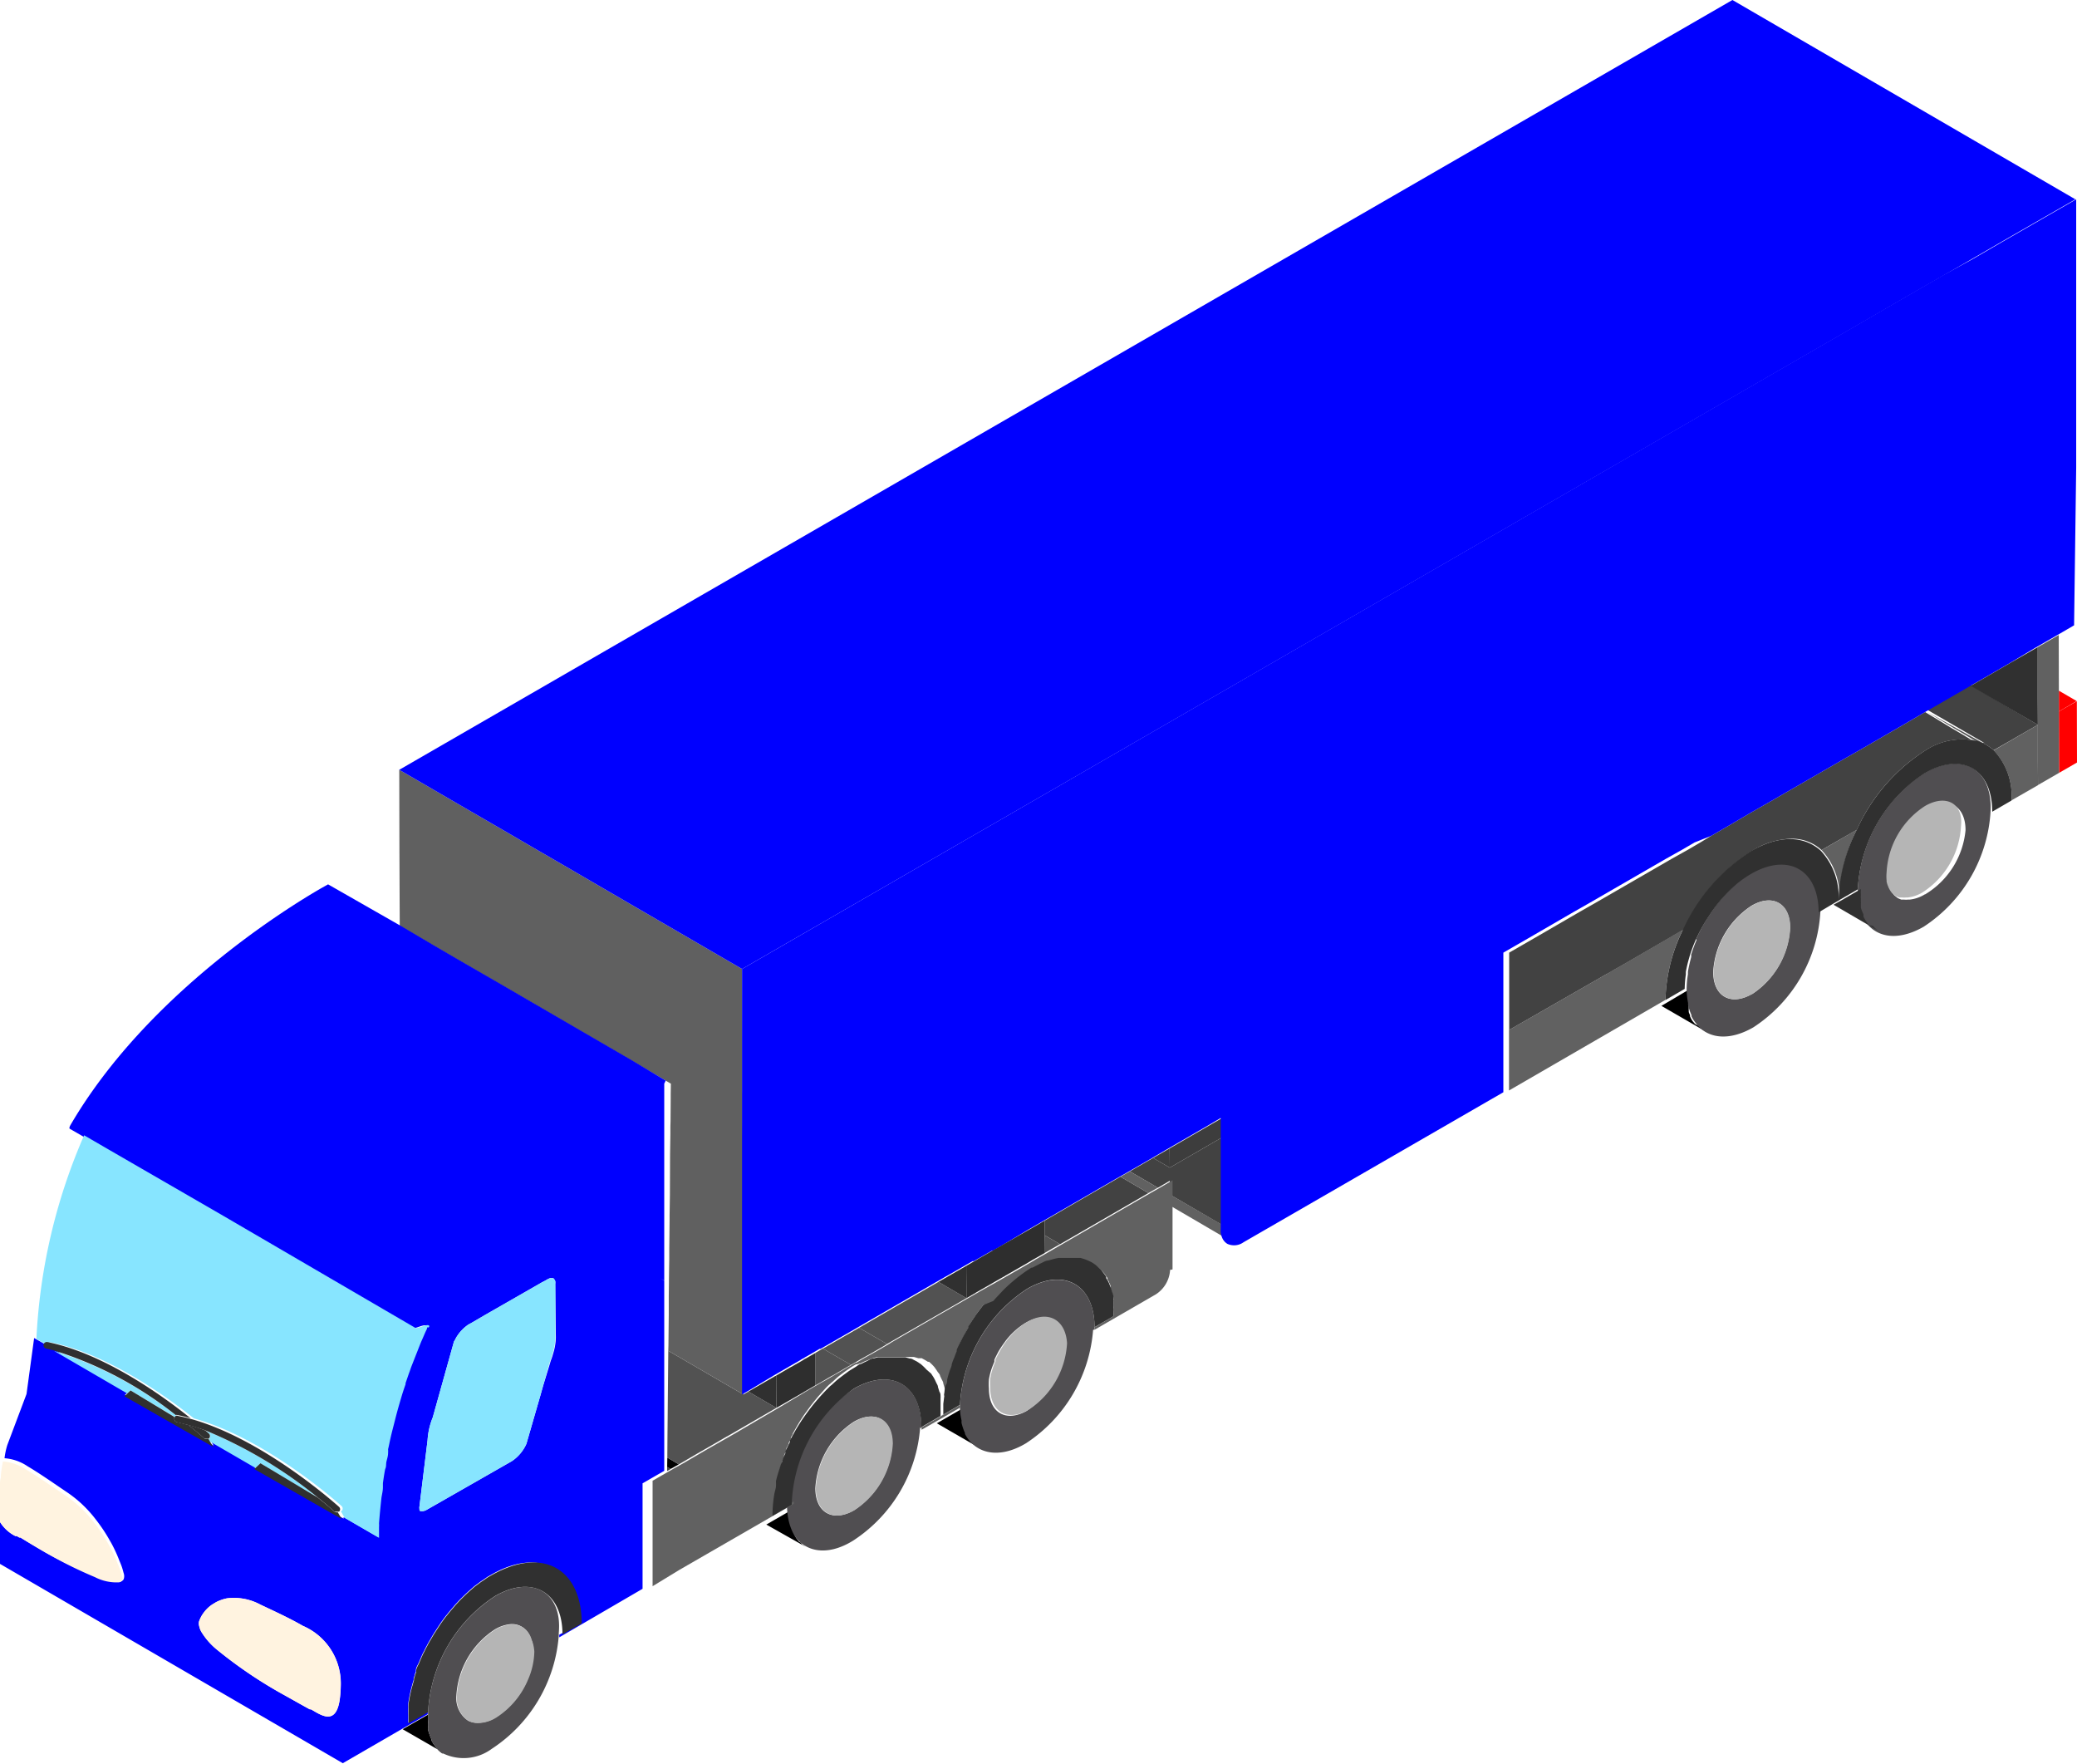 <svg id="Capa_1" data-name="Capa 1" data-type="trailer.svg" xmlns="http://www.w3.org/2000/svg" viewBox="0 0 128.39 109.01"><defs><style>.cls-1{fill:#424242;}.cls-2{fill:red;}.cls-3{fill:#3d3d3d;}.cls-4{fill:#525252;}.cls-5{fill:#504e51;}.cls-6{fill:#616161;}.cls-7{fill:#606060;}.body{fill:#0000FF;}.cls-10{fill:#87e5ff;}.cls-11{fill:#fff3e0;}.cls-12{fill:#303030;}.cls-13{fill:#2e2e2e;}.cls-14{fill:#b5b5b5;}</style></defs><polygon class="cls-1" points="70.99 73.74 65.53 76.9 65.52 76.9 64.58 76.35 64.58 75.44 69.26 72.73 70.99 73.74"/><polygon class="cls-1" points="41.46 90.79 41.42 90.82 41.24 90.92 41.24 90.67 41.46 90.79"/><polygon class="cls-2" points="127.33 43.94 128.37 43.33 127.27 42.69 127.27 43.98 127.33 43.94"/><polygon class="cls-2" points="127.27 43.98 127.28 47.77 127.28 47.77 127.28 47.77 128.39 47.13 128.38 43.34 127.33 43.94 127.27 43.98 127.27 43.98"/><path class="cls-1" d="M140.19,72.14l-2.54,1.46-.19.11a2.48,2.48,0,0,0-.74-.46.31.31,0,0,1,.12,0,.8.8,0,0,1,.16.08l-3.63-2.11.77-.44,1.9-1.1Z" transform="translate(-14.22 -27.34)"/><polygon class="cls-1" points="125.97 44.8 125.97 44.8 125.97 44.8 125.97 44.8"/><path d="M119,90.63c-.06-.07-.12-.13-.17-.2a1.71,1.71,0,0,1-.14-.27h0l0-.08a.08.08,0,0,1,0,0,1.08,1.08,0,0,1-.08-.19l0-.08a.75.75,0,0,1,0-.16.94.94,0,0,1,0-.16.52.52,0,0,1,0-.11.29.29,0,0,1,0-.09l0-.18,0-.26c0-.11,0-.22,0-.34h0l-1.69,1,2.87,1.66a2,2,0,0,1-.42-.34Z" transform="translate(-14.22 -27.34)"/><path class="cls-1" d="M136.47,73.15a4.15,4.15,0,0,0-3.27.6A11.27,11.27,0,0,0,129,78.63l-1.31.75-.87.5a2.66,2.66,0,0,0-1.87-.7,4.84,4.84,0,0,0-2.4.73,11.36,11.36,0,0,0-4.25,4.89l-3.09,1.79-.76.44-.43.24-.28.17-.23.12h0l-6,3.44V86.22l1.84-1.06.5-.29,1.19-.69.81-.47h0l1-.57,4.71-2.72h0l1-.56.77-.45,0,0h0L120,79l1-.58,1.48-.87h0l1-.57,4.71-2.72,1-.57.78-.45,0,0,1.14-.66,0,0,.5-.29,1.13-.66.48-.28h0l1.65,1,.75.44.16.1.12.07.16.09Z" transform="translate(-14.22 -27.34)"/><polygon class="cls-1" points="72.31 73.83 72.31 72.98 71.58 73.41 71.57 73.41 69.84 72.4 71.28 71.57 72.31 72.17 75.75 70.18 75.76 75.84 72.31 73.83"/><polygon class="cls-3" points="75.75 70.18 72.31 72.17 72.3 70.98 74.72 69.58 75.74 68.99 75.75 70.18"/><polygon class="cls-3" points="72.31 72.17 71.28 71.57 72.3 70.98 72.31 72.17"/><path d="M74.31,116.46l0,0a.4.4,0,0,1-.1-.12L74,116.1,74,116l0-.06s0,0,0,0a2.12,2.12,0,0,1-.14-.31l-.06-.26a.75.75,0,0,1,0-.16,4,4,0,0,1-.11-.8l-1.56.9,2.63,1.52,0,0a1.71,1.71,0,0,1-.2-.18A.46.46,0,0,0,74.31,116.46Z" transform="translate(-14.22 -27.34)"/><polygon points="58.15 87.52 58.15 87.52 58.15 87.52 58.15 87.52 58.15 87.52"/><path d="M63.62,122.64h0s0,0,0,0,0,0,0,0l-.16-.21a.7.7,0,0,1-.08-.14.31.31,0,0,1-.05-.1l0,0v0a1.26,1.26,0,0,1-.12-.29.85.85,0,0,1-.06-.17,1.17,1.17,0,0,1,0-.2v0s0-.08,0-.13a1.35,1.35,0,0,0,0-.18s0-.1,0-.15a1.11,1.11,0,0,1,0-.19,1.48,1.48,0,0,1,0-.21l-1.56.9L64,122.93l-.14-.1c-.05,0-.1-.1-.15-.15Z" transform="translate(-14.22 -27.34)"/><polygon points="41.96 90.51 41.46 90.79 41.24 90.67 41.25 90.09 41.96 90.51"/><path d="M41.68,135.7l-2.57-1.48,1.57-.9a2.6,2.6,0,0,0,0,.4s0,.06,0,.09a1.87,1.87,0,0,0,0,.25,1.16,1.16,0,0,0,0,.18,2,2,0,0,0,.11.35,1.86,1.86,0,0,0,.1.25l0,.07a2,2,0,0,1,.11.2l.09.12a1.66,1.66,0,0,0,.16.21,2.5,2.5,0,0,0,.24.22Z" transform="translate(-14.22 -27.34)"/><path class="cls-4" d="M137,73.38a.8.8,0,0,0-.16-.08.31.31,0,0,0-.12,0l-.18-.08h0l-.06,0-.3-.18-.16-.09-.12-.07-.16-.1-.75-.44-1.65-1,0,0Z" transform="translate(-14.22 -27.34)"/><path class="cls-5" d="M122.51,81.27a6.62,6.62,0,0,0-.84.58,8.87,8.87,0,0,0-1.75,2,9.44,9.44,0,0,0-.83,1.49,1.17,1.17,0,0,0,0,.11c-.13.29-.23.59-.33.89a1,1,0,0,1,0,.16c-.08.3-.15.6-.2.9,0,0,0,.07,0,.1v.06a5.8,5.8,0,0,0-.08.91,4.65,4.65,0,0,0,.09.87.52.52,0,0,0,0,.11,2.91,2.91,0,0,0,.21.63l0,.08a2.36,2.36,0,0,0,.32.48l.09.12c.76.8,2,.89,3.41.08a9.15,9.15,0,0,0,4.15-7.18C126.67,81,124.8,80,122.51,81.27Zm0,7.51c-1.31.75-2.38.15-2.39-1.36a5.25,5.25,0,0,1,2.37-4.1c1.31-.76,2.38-.14,2.38,1.36A5.21,5.21,0,0,1,122.53,88.78Z" transform="translate(-14.22 -27.34)"/><path class="cls-5" d="M133.2,75.11a9.13,9.13,0,0,0-4.14,7.18,4.79,4.79,0,0,0,.08.88v.06a2.82,2.82,0,0,0,.21.62l0,.14a2.56,2.56,0,0,0,.35.53l0,0c.75.82,2,.92,3.43.1a9.16,9.16,0,0,0,4.14-7.18C137.37,74.85,135.5,73.78,133.2,75.11Zm0,7.51a2.21,2.21,0,0,1-.92.32h-.09a1.37,1.37,0,0,1-.29,0h0l-.16,0-.19-.08a2.43,2.43,0,0,1-.25-.2l0,0a1.56,1.56,0,0,1-.17-.25.61.61,0,0,1-.05-.12,1.6,1.6,0,0,1-.11-.33s0,0,0-.08a2.49,2.49,0,0,1,0-.49,5.2,5.2,0,0,1,2.37-4.1c1.31-.76,2.38-.15,2.38,1.36A5.19,5.19,0,0,1,133.22,82.62Z" transform="translate(-14.22 -27.34)"/><path class="cls-4" d="M77.43,105.8l-.19.12c.15-.1.3-.2.46-.29Z" transform="translate(-14.22 -27.34)"/><polygon class="cls-4" points="61.34 79.32 61.34 79.31 60.35 79.88 61.34 79.32"/><polygon class="cls-4" points="56.94 84.34 56.93 84.34 56.93 84.34 56.94 84.34"/><path class="cls-4" d="M71.13,111.65l0,0-.07,0,.09.07Z" transform="translate(-14.22 -27.34)"/><path class="cls-4" d="M71.53,112.05a0,0,0,0,1,0,0l0,0h0Z" transform="translate(-14.22 -27.34)"/><polygon class="cls-4" points="59.74 80.24 55.64 82.6 54.83 83.07 53.1 82.07 53.91 81.6 58.01 79.23 59.74 80.24"/><polygon class="cls-4" points="60.35 79.89 60.35 79.88 59.73 80.24 60.35 79.89"/><path class="cls-4" d="M72.31,114a.31.31,0,0,0,0-.1h0a.42.42,0,0,0,0-.12v0s0,.06,0,.09S72.31,113.94,72.31,114Z" transform="translate(-14.22 -27.34)"/><path class="cls-4" d="M72.25,113.65v0Z" transform="translate(-14.22 -27.34)"/><polygon class="cls-4" points="49.66 86.06 49.69 86.05 50.41 85.62 49.68 86.04 49.66 86.06"/><polygon class="cls-4" points="47.99 87.02 44.95 88.78 44.94 88.78 43.96 89.35 43.14 89.82 41.96 90.51 41.25 90.09 41.26 88.72 41.27 87.79 41.27 87.78 41.28 86.65 41.31 83.49 45.95 86.19 46.26 86.01 47.99 87.02"/><polygon class="cls-4" points="52.6 84.36 52.15 84.62 51.47 85.02 51.46 85.02 51.42 85.04 51.33 85.09 50.65 85.49 50.41 85.62 50.41 83.62 50.42 83.61 50.86 83.35 52.6 84.36"/><path class="cls-4" d="M80.79,105h0Z" transform="translate(-14.22 -27.34)"/><path class="cls-4" d="M79.56,105h-.1l.2,0Z" transform="translate(-14.22 -27.34)"/><path class="cls-4" d="M78.44,105.26l0,0-.11,0,.24-.1Z" transform="translate(-14.22 -27.34)"/><polygon class="cls-4" points="64.58 76.35 64.58 77.44 65.52 76.9 65.52 76.9 64.58 76.35"/><path class="cls-5" d="M81.88,109.52v-.14h0c0-2.63-1.88-3.7-4.17-2.37a9.16,9.16,0,0,0-4.15,7.18.76.76,0,0,0,0,.15,3.37,3.37,0,0,0,.1.8.75.75,0,0,0,0,.16,3.36,3.36,0,0,0,.21.61l0,.06a2.24,2.24,0,0,0,.35.5.46.46,0,0,1,.07.07c.76.75,2,.82,3.36,0a9.22,9.22,0,0,0,4.14-7h0Zm-4.15,5c-1.31.76-2.38.15-2.38-1.36v0a3.6,3.6,0,0,1,0-.56h0a4.07,4.07,0,0,1,.14-.58v0a5.55,5.55,0,0,1,.2-.52.61.61,0,0,1,0-.12c.06-.14.14-.29.21-.43s.26-.43.4-.62a4.37,4.37,0,0,1,1.32-1.23c1.31-.76,2.38-.15,2.39,1.35A5.25,5.25,0,0,1,77.73,114.51Z" transform="translate(-14.22 -27.34)"/><path class="cls-4" d="M69.44,111.07h0Z" transform="translate(-14.22 -27.34)"/><path class="cls-4" d="M68.87,111.12H68.8a.22.22,0,0,0-.11,0l.27,0Z" transform="translate(-14.22 -27.34)"/><path class="cls-4" d="M70.38,111.24l0,0a.06.06,0,0,0,0,0l-.07,0,.14,0Z" transform="translate(-14.22 -27.34)"/><path class="cls-4" d="M70,111.12h0Z" transform="translate(-14.22 -27.34)"/><path class="cls-4" d="M70.12,111.16l-.1,0h0l.06,0Z" transform="translate(-14.22 -27.34)"/><path class="cls-4" d="M70.64,111.34l0,0-.16-.06h0Z" transform="translate(-14.22 -27.34)"/><polygon class="cls-4" points="54.83 83.07 54.66 83.18 53.85 83.65 53.15 84.04 52.66 84.33 52.65 84.33 52.6 84.36 50.86 83.35 50.92 83.32 50.93 83.32 51.42 83.04 52.11 82.64 52.93 82.17 53.1 82.07 54.83 83.07"/><path class="cls-4" d="M68.45,111.2l-.34.1.27-.07Z" transform="translate(-14.22 -27.34)"/><path class="cls-4" d="M68,111.32l-.33.14-.09,0c.16-.07.31-.14.46-.19Z" transform="translate(-14.22 -27.34)"/><path class="cls-4" d="M67.49,111.56l-.15.07h0l-.06,0,0,0-.12.07.19-.1Z" transform="translate(-14.22 -27.34)"/><path class="cls-5" d="M71.18,115.63v-.08h0c0-2.63-1.87-3.7-4.17-2.38a9.15,9.15,0,0,0-4.14,7.18v.15a4.48,4.48,0,0,0,.11.86v0a3.4,3.4,0,0,0,.24.68l0,0a2,2,0,0,0,.36.52l0,0c.75.77,2,.86,3.38,0a9.16,9.16,0,0,0,4.14-7h0ZM67,120.69c-1.31.75-2.38.14-2.38-1.37a5.25,5.25,0,0,1,2.37-4.1c1.31-.76,2.38-.15,2.39,1.36A5.24,5.24,0,0,1,67,120.69Z" transform="translate(-14.22 -27.34)"/><path class="cls-5" d="M44.82,126a9.12,9.12,0,0,0-4.14,7.18v.15a2.6,2.6,0,0,0,0,.4s0,.06,0,.09a1.87,1.87,0,0,0,0,.25,1.16,1.16,0,0,0,0,.18,2,2,0,0,0,.11.35,1.86,1.86,0,0,0,.1.25l0,.07a2,2,0,0,1,.11.2l.09.12a1.66,1.66,0,0,0,.16.21,2.5,2.5,0,0,0,.24.22l0,0,0,0s0,0,0,0l.07.05.06,0a2.93,2.93,0,0,0,3-.29,9.2,9.2,0,0,0,4.14-7v-.16C49,125.74,47.11,124.66,44.82,126Zm2,5.17a5.14,5.14,0,0,1-2,2.34,2,2,0,0,1-1.12.31,1.25,1.25,0,0,1-.56-.14,1.67,1.67,0,0,1-.71-1.53,5.23,5.23,0,0,1,2.38-4.1,2.31,2.31,0,0,1,.92-.32,1.17,1.17,0,0,1,1,.36,1.4,1.4,0,0,1,.33.6,1.07,1.07,0,0,1,.07.19v0a2.46,2.46,0,0,1,.05.49A4.62,4.62,0,0,1,46.81,131.16Z" transform="translate(-14.22 -27.34)"/><path class="cls-6" d="M140.19,74.34v-2.2h0l-2.54,1.47-.19.11a4.09,4.09,0,0,1,1.1,3.09l1.64-.94h0Z" transform="translate(-14.22 -27.34)"/><polygon class="cls-6" points="127.28 47.76 127.28 47.77 125.98 48.52 125.97 47 125.97 44.8 125.96 43.21 125.96 40 127.26 39.25 127.27 42.69 127.27 43.98 127.28 47.76"/><path class="cls-6" d="M129,78.62l-1.31.76-.87.5h0a4.16,4.16,0,0,1,1.1,3.08l-1.19.69h0l.69-.4.5-.28A10.12,10.12,0,0,1,129,78.62Z" transform="translate(-14.22 -27.34)"/><path class="cls-6" d="M118.25,84.8a10.36,10.36,0,0,0-1.08,4.34l-.5.29-9.17,5.31V91h0l6-3.44.23-.13.28-.17.43-.24.76-.44Z" transform="translate(-14.22 -27.34)"/><path class="cls-6" d="M90.41,104.11l-3.87-2.26v-.68l3.45,2a1.64,1.64,0,0,0,0,.23,1.29,1.29,0,0,0,.1.35A.81.81,0,0,0,90.41,104.11Z" transform="translate(-14.22 -27.34)"/><polygon class="cls-6" points="71.57 73.41 70.99 73.74 69.26 72.73 69.84 72.4 71.57 73.41"/><polygon class="cls-6" points="67.66 82.19 67.66 82.19 67.66 82.19 67.66 82.19 67.66 82.19"/><polygon class="cls-6" points="67.66 82.04 68.67 81.45 67.66 82.04 67.66 82.04"/><path class="cls-6" d="M78.78,105.14h0l-.23.09-.24.1h0C78.46,105.26,78.62,105.19,78.78,105.14Z" transform="translate(-14.22 -27.34)"/><path class="cls-6" d="M81,105.05h0a.42.42,0,0,0-.16,0l0,0h0Z" transform="translate(-14.22 -27.34)"/><path class="cls-6" d="M81.81,105.47l-.3-.21h0a2.27,2.27,0,0,1,.32.22Z" transform="translate(-14.22 -27.34)"/><path class="cls-6" d="M79.66,104.93l-.2,0h0l.25,0Z" transform="translate(-14.22 -27.34)"/><path class="cls-6" d="M79,105.07l-.2.06.29-.08Z" transform="translate(-14.22 -27.34)"/><path class="cls-6" d="M82,105.67a.52.52,0,0,0-.11-.1l.14.13Z" transform="translate(-14.22 -27.34)"/><path class="cls-6" d="M82.61,106.49h0l-.1-.18,0,0Z" transform="translate(-14.22 -27.34)"/><path class="cls-6" d="M81.3,105.16l-.09,0,.24.11Z" transform="translate(-14.22 -27.34)"/><path class="cls-6" d="M83.05,108.39v-.2A1.41,1.41,0,0,1,83.05,108.39Z" transform="translate(-14.22 -27.34)"/><polygon class="cls-6" points="56.96 88.22 57.15 88.11 56.96 88.21 56.96 88.22"/><path class="cls-6" d="M71.18,115.7h0v0Z" transform="translate(-14.22 -27.34)"/><path class="cls-6" d="M69,111.11l-.27,0h0l.34,0Z" transform="translate(-14.22 -27.34)"/><path class="cls-6" d="M69.49,111.08h0Z" transform="translate(-14.22 -27.34)"/><path class="cls-6" d="M72,112.85l0-.06c0,.09.07.18.11.28C72.06,113,72,112.92,72,112.85Z" transform="translate(-14.22 -27.34)"/><path class="cls-6" d="M71.74,112.35a2.07,2.07,0,0,1,.15.25A2.07,2.07,0,0,0,71.74,112.35Z" transform="translate(-14.22 -27.34)"/><path class="cls-6" d="M71.5,112l.17.22-.12-.17h0a0,0,0,0,0,0,0Z" transform="translate(-14.22 -27.34)"/><path class="cls-6" d="M70.35,111.23l-.14,0h-.14Z" transform="translate(-14.22 -27.34)"/><path class="cls-6" d="M69.94,111.12h0l-.15,0Z" transform="translate(-14.22 -27.34)"/><path class="cls-6" d="M71,111.56l-.16-.1.25.17Z" transform="translate(-14.22 -27.34)"/><path class="cls-6" d="M70.74,111.4l-.1-.06-.17-.07Z" transform="translate(-14.22 -27.34)"/><polygon class="cls-6" points="56.94 84.34 56.94 84.34 56.93 84.34 56.94 84.34"/><path class="cls-6" d="M72.34,114.2h0a1.2,1.2,0,0,0,0-.2s0-.11,0-.16C72.31,114,72.33,114.07,72.34,114.2Z" transform="translate(-14.22 -27.34)"/><path class="cls-6" d="M72.25,113.65v0l-.06-.25h0C72.21,113.46,72.23,113.55,72.25,113.65Z" transform="translate(-14.22 -27.34)"/><path class="cls-6" d="M72.38,114.86h0v-.06a2.83,2.83,0,0,0,0-.29v-.22c0,.18,0,.37,0,.57Z" transform="translate(-14.22 -27.34)"/><path class="cls-6" d="M68.55,111.18l-.1,0-.07,0Z" transform="translate(-14.22 -27.34)"/><path class="cls-6" d="M73.56,114.18h0l-1.18.69h0l-1,.58-.19.11v.15l.82-.47,1.56-.9Z" transform="translate(-14.22 -27.34)"/><path class="cls-6" d="M86.55,105.83a1.93,1.93,0,0,1-.88,1.51l-3.79,2.19v-.15l1-.59.17-.1a2.81,2.81,0,0,0,0-.29v-.18s0,0,0,0h0a1.49,1.49,0,0,0,0-.21l0-.23v0a.22.22,0,0,1,0-.08s0,0,0,0a.08.08,0,0,0,0,0,.43.43,0,0,0,0-.12c0-.13-.06-.25-.1-.37a1.42,1.42,0,0,0-.07-.22s0,0,0-.06l0-.09a1.6,1.6,0,0,0-.1-.23c0-.07-.07-.13-.1-.19l0,0s0,0,0,0l0-.09-.09-.12a1.33,1.33,0,0,0-.14-.19,1,1,0,0,0-.14-.15l0,0-.11-.1-.1-.09h0l-.13-.09-.06,0-.06,0,0,0h0l0,0-.15-.08-.09,0-.18-.07h0l-.16,0h-.09l0,0h-.16l-.23,0a3.23,3.23,0,0,0-.44,0h-.31l-.1,0h0l-.36.08-.09,0a1.17,1.17,0,0,0-.2.06h0l-.23.09h0s0,0,0,0h0l0,0-.11,0h0a0,0,0,0,1,0,0l-.21.1,0,0-.12.06-.12.06h0l0,0-.23.15,0,0-.19.13-.08,0-.44.33,0,0,0,0h0l-.06,0a0,0,0,0,0,0,0,2.61,2.61,0,0,0-.31.27.69.69,0,0,0-.13.11l-.24.24-.48.51-.07.08-.06.07L75,108l-.07.09-.06.08q-.16.21-.33.45l0,0,0,0c-.13.2-.27.4-.39.61a.25.25,0,0,0,0,.07c-.14.23-.28.47-.4.71a2.44,2.44,0,0,0-.14.28l-.05.09a.42.42,0,0,0,0,.1s0,0,0,0a.61.61,0,0,0-.07.14l0,.1a0,0,0,0,1,0,0c-.06.13-.11.27-.16.4a3.39,3.39,0,0,0-.15.41h0a0,0,0,0,1,0,0c0,.15-.1.3-.14.45s-.1.33-.14.49h0c0,.11,0,.21-.08.32a.44.44,0,0,1,0,.1c0,.14-.06.28-.08.41s0,.12,0,.19l-.06.48v.07c0,.17,0,.35,0,.52a2.85,2.85,0,0,0,0-.33v-.1a.28.28,0,0,1,0-.09s0-.06,0-.09a1.52,1.52,0,0,0,0-.21.22.22,0,0,0,0-.08s0,0,0-.08,0,0,0-.08a.44.44,0,0,0,0-.1v0c0-.09,0-.18-.06-.25h0l-.09-.3c0-.1-.07-.19-.11-.28l-.09-.19c0-.08-.09-.17-.15-.25l-.07-.11-.12-.17h0l0,0a2.73,2.73,0,0,0-.34-.34l0,0,0,0s0,0,0,0l-.07,0-.16-.1-.11-.06-.11-.06h0a.15.15,0,0,0-.07,0l-.07,0h0l-.07,0h0l-.28-.08h-.3l-.28,0h-.23l-.28,0H68.8l-.11,0h0l-.09,0-.17,0-.27.08h0l-.46.18-.13.06-.15.07h0l-.06,0a0,0,0,0,0,0,0h0l-.12.06-.09,0a4,4,0,0,0-.44.27s0,0,0,0l-.3.21-.29.22c-.15.12-.29.25-.43.38l-.11.09a.27.27,0,0,1-.08.07l0,0a4,4,0,0,0-.35.36l-.17.19-.18.2c-.25.3-.49.6-.72.93-.06.07-.11.15-.17.23-.25.37-.48.76-.69,1.15,0,.08-.08.15-.11.22a.2.2,0,0,0,0,.08c0,.07-.07.13-.1.2a.47.47,0,0,0-.05.1c0,.1-.09.2-.13.3a.36.36,0,0,0,0,.09c0,.11-.1.22-.14.33a.56.56,0,0,0,0,.12c0,.08-.07.16-.1.25l-.12.37c-.07.22-.13.43-.18.65h0l0,.12,0,.15,0,.15a2.7,2.7,0,0,0-.08.41,8.6,8.6,0,0,0-.11,1.32l1.19-.68v.15l-1.56.9-5.53,3.19-1.64,1,0-6.52,1.34-.77.18-.1,0,0,.5-.28,1.18-.69.82-.47,1-.57h0l3-1.76,1.67-1,0,0,.73-.42.24-.13.68-.4.09-.05,0,0h0l.68-.4.45-.26.05,0h0l.49-.29.7-.39.81-.47.17-.11.81-.47,4.1-2.36.61-.35h0l1-.56h0l.68-.39h0l.09-.05,0,0h0l1.13-.65h0l0,0h0l.5-.3.74-.42.93-.54h0l5.46-3.16.58-.33h0l.73-.43v5.51Z" transform="translate(-14.22 -27.34)"/><polygon class="cls-7" points="45.95 85.84 45.95 86.19 41.31 83.49 41.32 83.14 41.34 81.23 41.34 80.08 41.35 79.3 41.35 79.14 41.36 78.36 41.36 78.35 41.37 77.84 41.37 77.2 41.38 76.4 41.39 75.46 41.39 75.17 41.41 73.85 41.42 71.39 41.44 70.08 41.44 69.61 41.45 69.29 41.46 67.92 41.46 67.62 41.47 66.98 41.15 66.79 39.1 65.59 30.7 60.71 28.55 59.47 26.73 58.41 24.71 57.23 24.71 57.1 24.7 54.99 24.69 52.51 24.68 47.58 28.95 50.06 31.09 51.3 32.91 52.36 35.05 53.6 36.87 54.66 39.02 55.91 45.87 59.89 45.89 64.57 45.89 67.43 45.9 67.66 45.9 69.44 45.91 70.2 45.91 74 45.92 76.48 45.92 78.1 45.93 79.04 45.93 80.49 45.94 81.01 45.94 83.91 45.95 85.84"/><polygon class="cls-7" points="0 92.85 0.01 93.88 0 92.85 0 92.85"/><path class="cls-14" d="M133.21,77.16a5.2,5.2,0,0,0-2.37,4.1,2.49,2.49,0,0,0,0,.49s0,0,0,.08a1.6,1.6,0,0,0,.11.33.37.37,0,0,0,.05.11,1.3,1.3,0,0,0,.17.26l0,0a2.43,2.43,0,0,0,.25.2l.19.08.16,0h0a1.37,1.37,0,0,0,.29,0h.09a2.21,2.21,0,0,0,.92-.32,5.19,5.19,0,0,0,2.37-4.1C135.59,77,134.52,76.4,133.21,77.16Z" transform="translate(-14.22 -27.34)"/><path class="cls-14" d="M122.51,83.32a5.25,5.25,0,0,0-2.37,4.1c0,1.51,1.08,2.11,2.39,1.36a5.21,5.21,0,0,0,2.36-4.1C124.89,83.18,123.82,82.56,122.51,83.32Z" transform="translate(-14.22 -27.34)"/><path class="cls-14" d="M77.71,109.05a4.37,4.37,0,0,0-1.32,1.23,5.44,5.44,0,0,0-.39.62c-.08.14-.16.29-.23.44s0,.07,0,.11a5.55,5.55,0,0,0-.2.52v0a4.07,4.07,0,0,0-.14.58h0a3.6,3.6,0,0,0,0,.56v0c0,1.51,1.07,2.12,2.38,1.36a5.25,5.25,0,0,0,2.37-4.11C80.09,108.9,79,108.29,77.71,109.05Z" transform="translate(-14.22 -27.34)"/><path class="cls-14" d="M69.41,116.58c0-1.51-1.08-2.12-2.39-1.36a5.25,5.25,0,0,0-2.37,4.1c0,1.51,1.07,2.12,2.38,1.37A5.24,5.24,0,0,0,69.41,116.58Z" transform="translate(-14.22 -27.34)"/><path class="body" d="M142.56,56.23V44.59l0-4.93-4.26,2.45-2.12,1.23-1.82,1-2.14,1.23-1.81,1.05-2.14,1.24L60.09,87.23l0,4.68v2.74h0v2.11h0v4.58h0v12.19l.31-.18,1.66-1h0l0,0,.93-.54h0l.68-.39.09-.06,0,0,.68-.39h0l.44-.26.06,0h0l.49-.28.69-.4.82-.47.17-.1.81-.47,4.1-2.37.61-.35,1-.57.12-.07.57-.33.09,0,0,0-.18-.11.18.1,1.13-.65.06,0,.5-.29,1.67-1,.79-.46,4.68-2.71.58-.33,1.44-.83,1-.59,2.42-1.4,1-.59v6.85a1.64,1.64,0,0,0,0,.23,1.29,1.29,0,0,0,.1.35.81.81,0,0,0,.31.35,1,1,0,0,0,1-.1l16.06-9.27V91h0V86.22l1.84-1.06.5-.29,1.19-.69.81-.47h0l1-.57,4.71-2.72h0l1-.56.77-.45,0,0h0L120,79l1-.58,1.48-.87h0l1-.57,4.71-2.72,1-.57.78-.45,0,0,1.14-.66,0,0,.5-.29,1.13-.66.48-.28h0l0,0,.77-.44,1.9-1.1,1.37-.79,1.1-.64,1.67-1,1.3-.75,1.1-.64ZM61.84,95.78h0Z" transform="translate(-14.22 -27.34)"/><path class="body" d="M64,111.34l-.49-.28.49.29h0Z" transform="translate(-14.22 -27.34)"/><path class="body" d="M74.65,105.17h0l-.18-.11Z" transform="translate(-14.22 -27.34)"/><path class="cls-14" d="M47.16,128.9v0a1.59,1.59,0,0,0-.07-.2,1.46,1.46,0,0,0-.33-.6,1.2,1.2,0,0,0-1-.35,2.28,2.28,0,0,0-.92.31,5.24,5.24,0,0,0-2.38,4.11,1.69,1.69,0,0,0,.71,1.53,1.25,1.25,0,0,0,.56.14,2.17,2.17,0,0,0,1.12-.31,5.11,5.11,0,0,0,2-2.35,4.54,4.54,0,0,0,.4-1.76A2.46,2.46,0,0,0,47.16,128.9Z" transform="translate(-14.22 -27.34)"/><path class="body" d="M55.57,106.48h0l-.24-.15Z" transform="translate(-14.22 -27.34)"/><path class="body" d="M42,109.59h0s0,0,0,0Z" transform="translate(-14.22 -27.34)"/><path class="body" d="M55.37,94.13l-2-1.2-8.4-4.88-2.15-1.24L41,85.75l-2-1.18L34.5,82l-.41.23c-2,1.15-10.74,6.51-15.48,14.59-.11.18-.12.27-.07.29l.71.41,1.55.9,6.92,4,12,7h0c.13.08.68-.24.84-.15s0,0,0,0a.06.06,0,0,1,0,.05.45.45,0,0,1-.06.19c-.1.21-.18.41-.27.61s-.21.52-.31.77-.2.51-.3.76-.12.35-.19.52l-.21.61s0,0,0,.07c-.1.28-.19.55-.27.83v0c-.14.47-.27.93-.38,1.37s-.19.73-.27,1.08-.1.49-.16.73a2,2,0,0,1,0,.24c0,.18-.06.35-.1.52s0,.32-.08.47c-.06.3-.1.59-.14.87,0,.09,0,.17,0,.25h0c0,.23-.06.45-.09.65-.07.64-.12,1.18-.15,1.59a1.55,1.55,0,0,1,0,.22s0,.1,0,.13,0,.17,0,.24,0,.27,0,.3l-2.12-1.23,0,.09-5.49-3.14.07-.07-2.81-1.63.2.33-5.49-3.13.18-.17-.86-.5-3.66-2.13-.46-.11a.21.21,0,0,1-.16-.24h0l-.65-.37-.47,3.46-1.19,3.16a4.56,4.56,0,0,0-.17.81,2.91,2.91,0,0,1,1.43.5c.7.41,1.54,1,2.43,1.6a7.52,7.52,0,0,1,1.8,1.71,10.14,10.14,0,0,1,.73,1.07l.23.4a9.27,9.27,0,0,1,.48,1.05c.05.12.1.24.14.35s.09.29.12.41a.56.56,0,0,1,0,.4.33.33,0,0,1-.22.14,2.9,2.9,0,0,1-1.49-.32A26.44,26.44,0,0,1,17,123.28c-.57-.33-1.1-.65-1.52-.91l-.07,0-.15-.09-.09,0a2.39,2.39,0,0,1-.95-.87V124l21.19,12.32,3.68-2.13,1.57-.9v-.15l-1.2.68v0a1.62,1.62,0,0,1,0-.22c0-.08,0-.16,0-.23a4.07,4.07,0,0,1,0-.49,1.45,1.45,0,0,1,0-.29,9.38,9.38,0,0,1,.33-1.42l0-.09.06-.19c0-.07.05-.15.08-.23a.42.42,0,0,1,0-.1c0-.15.11-.3.17-.44s.18-.43.28-.64l.05-.08a3.59,3.59,0,0,1,.17-.34,4.91,4.91,0,0,1,.25-.44c.05-.1.12-.21.18-.31l.33-.51.06-.09c.12-.18.24-.34.37-.51l.06-.07c.13-.17.27-.33.4-.48a3.33,3.33,0,0,1,.25-.28c.1-.12.22-.23.33-.34s.3-.29.45-.42l.26-.23.26-.19a2.22,2.22,0,0,1,.27-.19l.27-.19.28-.16c3-1.71,5.35-.34,5.36,3.05l-1.19.68v.16l5.15-3,0-6.52,1.34-.77v-3.13h0V114l0-3.16v-.35l0-1.91v-2.08l-.24-.15.24.14v-.78h0v-3.18l0-1.32V98.73l0-1.31v-3.1ZM35.22,132.39c-.21,1.42-.93,1.09-1.52.75l-.1-.06-.16-.09-.07,0c-.46-.25-1-.56-1.65-.92a27.71,27.71,0,0,1-4.14-2.81,4.28,4.28,0,0,1-.93-1.09,1.26,1.26,0,0,1-.12-.34.57.57,0,0,1,0-.29,2.31,2.31,0,0,1,.17-.36,2.43,2.43,0,0,1,.14-.2,2.06,2.06,0,0,1,.5-.47l.23-.14a2.59,2.59,0,0,1,.68-.24,3.44,3.44,0,0,1,2.07.39c1,.47,1.86.87,2.62,1.31a3.87,3.87,0,0,1,2.34,3.66A7.57,7.57,0,0,1,35.22,132.39Zm12.1-32.07s0,0,0,0l0,0ZM42,109.59h0s0,0,0,0Zm6.58.42a3.54,3.54,0,0,1-.17,1,3.44,3.44,0,0,1-.14.42l-.11.37L47.79,113l-.14.5-.89,3.08a2.52,2.52,0,0,1-.9,1.07l-5.25,3a.58.58,0,0,1-.26.09l-.08,0-.07,0a0,0,0,0,1,0,0s0,0,0,0,0,0,0,0a.18.18,0,0,1-.05-.07h0a.14.14,0,0,1,0-.06.43.43,0,0,1,0-.17l.5-4.08a4.4,4.4,0,0,1,.32-1.41l1.3-4.65a.24.24,0,0,1,.06-.11,2.15,2.15,0,0,1,.14-.26,2.54,2.54,0,0,1,.7-.72l.22-.12.82-.48,3.49-2h0l.23-.12.15-.09a0,0,0,0,0,0,0h0l.14-.06h0a.14.14,0,0,1,.11,0h.07a0,0,0,0,1,0,0l0,0a.13.13,0,0,1,.07.06.4.4,0,0,1,.07.13h0a.43.43,0,0,1,0,.17Z" transform="translate(-14.22 -27.34)"/><polygon class="body" points="128.29 12.32 124.03 14.77 121.91 16 120.09 17.05 117.95 18.28 116.14 19.33 114 20.57 45.87 59.89 39.02 55.91 36.87 54.66 35.05 53.6 32.91 52.36 31.09 51.3 28.95 50.06 24.68 47.58 107.09 0 128.29 12.32"/><path class="body" d="M47.32,100.32s0,0,0,0l0,0Z" transform="translate(-14.22 -27.34)"/><path class="body" d="M14.23,120.18c0-.2,0-.62.06-1.11v.05l0,.21c0,.38,0,.69,0,.86h0Z" transform="translate(-14.22 -27.34)"/><path class="body" d="M14.34,118.57v0Z" transform="translate(-14.22 -27.34)"/><path class="cls-10" d="M25.12,114.84a.18.18,0,0,0-.09.08l-2.74-1.64-.2.19-.86-.5-3.66-2.13A23.08,23.08,0,0,1,25.12,114.84Z" transform="translate(-14.22 -27.34)"/><path class="cls-10" d="M40.63,109.37a.45.45,0,0,1-.06.19c-.1.21-.18.41-.27.61s-.21.52-.31.77-.2.51-.3.76-.12.35-.19.52l-.21.61s0,0,0,.07c-.1.28-.19.55-.27.83v0c-.14.47-.27.93-.38,1.37s-.19.73-.27,1.08-.1.49-.16.73a2,2,0,0,1,0,.24c0,.18-.06.35-.1.52s0,.32-.08.47c-.06.3-.1.59-.14.87,0,.09,0,.17,0,.25h0c0,.23-.06.45-.09.65-.07.64-.12,1.18-.15,1.59a1.55,1.55,0,0,1,0,.22s0,.1,0,.13,0,.17,0,.24,0,.27,0,.3l-2.12-1.23-.25-.43.06,0a.21.21,0,0,0,0-.3c-.2-.18-4.67-4.18-9.13-5.42-1.76-1.41-5.39-4-8.84-4.7a.21.21,0,0,0-.25.16l-.65-.37a35.63,35.63,0,0,1,2.95-12.59l1.55.9,6.92,4,12,7h0c.13.08.68-.24.84-.15s0,0,0,0A.06.06,0,0,1,40.63,109.37Z" transform="translate(-14.22 -27.34)"/><path class="cls-10" d="M33.86,119.9l-3.54-2.12-.31.29-2.81-1.63-.1-.18.06,0a.22.22,0,0,0,0-.3l-.22-.19A27,27,0,0,1,33.86,119.9Z" transform="translate(-14.22 -27.34)"/><path class="cls-10" d="M48.34,106.2h0A0,0,0,0,1,48.34,106.2Z" transform="translate(-14.22 -27.34)"/><path class="cls-10" d="M48.55,106.59V110a3.54,3.54,0,0,1-.17,1,3.44,3.44,0,0,1-.14.42l-.11.37L47.79,113l-.14.5-.89,3.08a2.52,2.52,0,0,1-.9,1.07l-5.25,3a.58.58,0,0,1-.26.09l-.08,0-.07,0a0,0,0,0,1,0,0s0,0,0,0,0,0,0,0a.18.18,0,0,1-.05-.07h0a.14.14,0,0,1,0-.06.43.43,0,0,1,0-.17l.5-4.08a4.4,4.4,0,0,1,.32-1.41l1.3-4.65a.24.24,0,0,1,.06-.11,2.15,2.15,0,0,1,.14-.26,2.54,2.54,0,0,1,.7-.72l.22-.12.82-.48,3.49-2h0l.23-.12.15-.09a0,0,0,0,0,0,0h0l.14-.06h0a.14.14,0,0,1,.11,0h.08l0,0a.13.13,0,0,1,.07.06.4.4,0,0,1,.07.13h0A.43.43,0,0,1,48.55,106.59Z" transform="translate(-14.22 -27.34)"/><path class="cls-11" d="M35.29,131.45a7.57,7.57,0,0,1-.07.94c-.21,1.42-.93,1.09-1.52.75l-.1-.06-.16-.09-.07,0c-.46-.25-1-.56-1.65-.92a27.71,27.71,0,0,1-4.14-2.81,4.28,4.28,0,0,1-.93-1.09,1.26,1.26,0,0,1-.12-.34.57.57,0,0,1,0-.29,2.31,2.31,0,0,1,.17-.36,2.43,2.43,0,0,1,.14-.2,2.06,2.06,0,0,1,.5-.47l.23-.14a2.59,2.59,0,0,1,.68-.24,3.44,3.44,0,0,1,2.07.39c1,.47,1.86.87,2.62,1.31A3.87,3.87,0,0,1,35.29,131.45Z" transform="translate(-14.22 -27.34)"/><path class="cls-11" d="M21.8,125a.33.33,0,0,1-.22.14,2.9,2.9,0,0,1-1.49-.32A26.44,26.44,0,0,1,17,123.28c-.57-.33-1.1-.65-1.52-.91l-.07,0-.15-.09-.09,0a2.39,2.39,0,0,1-.95-.87v-1.13a3.58,3.58,0,0,1,0-.53c0-.18,0-.38,0-.59s0-.32.05-.49v0c0-.34.08-.69.13-1a2.91,2.91,0,0,1,1.43.5c.7.41,1.54,1,2.43,1.6a7.52,7.52,0,0,1,1.8,1.71,10.14,10.14,0,0,1,.73,1.07l.23.4a9.27,9.27,0,0,1,.48,1.05c.05.12.1.24.14.35s.09.29.12.41A.56.56,0,0,1,21.8,125Z" transform="translate(-14.22 -27.34)"/><polygon class="cls-12" points="123.23 46.37 123.43 46.26 123.23 46.37 123.23 46.37"/><polygon class="cls-12" points="125.97 45.65 125.97 44.8 125.97 44.8 125.97 45.65"/><polygon class="cls-12" points="125.97 44.8 121.82 42.39 123.19 41.6 124.29 40.96 125.96 40 125.96 43.21 125.97 44.8"/><path class="cls-12" d="M129.76,84.52a1.15,1.15,0,0,1-.14-.17,1.76,1.76,0,0,1-.14-.23.83.83,0,0,1-.07-.13l0-.14a2.78,2.78,0,0,1-.16-.4s0-.06,0-.09,0-.07,0-.11v-.08a.36.36,0,0,0,0-.1.17.17,0,0,1,0-.07s0-.08,0-.13a.65.65,0,0,1,0-.2,2.36,2.36,0,0,1,0-.38l-1.19.69-.5.28h0l2.8,1.63a1.37,1.37,0,0,1-.29-.24l-.08-.08Z" transform="translate(-14.22 -27.34)"/><path class="cls-12" d="M127.87,83A10.12,10.12,0,0,1,129,78.62h0A10.12,10.12,0,0,0,127.87,83Z" transform="translate(-14.22 -27.34)"/><polygon class="cls-12" points="59.74 79.53 59.74 80.24 58.01 79.23 58.62 78.88 59.61 78.31 59.73 78.24 59.73 78.38 59.74 79.53"/><polygon class="cls-12" points="47.99 87.02 46.26 86.01 47.92 85.05 47.96 85.04 47.98 85.02 47.98 85.09 47.99 87.02"/><path class="cls-12" d="M127.87,83a4.16,4.16,0,0,0-1.1-3.08h0c-1-.91-2.53-1-4.27,0a11.3,11.3,0,0,0-4.25,4.89h0a10.29,10.29,0,0,0-1.08,4.34l1.19-.69h0a6.8,6.8,0,0,1,.07-.89.08.08,0,0,0,0,0c0-.05,0-.11,0-.16a7.91,7.91,0,0,1,.19-.81h0v0l.06-.21c.09-.28.19-.56.31-.84a1,1,0,0,1,.07-.15,9.65,9.65,0,0,1,.82-1.47,8.87,8.87,0,0,1,1.75-2,6.62,6.62,0,0,1,.84-.58c2.29-1.32,4.16-.26,4.17,2.38Z" transform="translate(-14.22 -27.34)"/><path class="cls-12" d="M137.46,73.71h0a2.73,2.73,0,0,0-.74-.47l-.18-.07h0a4.11,4.11,0,0,0-3.33.57A11.39,11.39,0,0,0,129,78.62h0A10.12,10.12,0,0,0,127.87,83l1.19-.69h0a9.13,9.13,0,0,1,4.14-7.18c2.3-1.33,4.17-.26,4.17,2.38l1.19-.69A4.09,4.09,0,0,0,137.46,73.71Z" transform="translate(-14.22 -27.34)"/><path class="cls-12" d="M72.38,114.86h0l1.18-.69h0A9.16,9.16,0,0,1,77.71,107c2.29-1.33,4.16-.26,4.17,2.37l1-.58.17-.1c0-.1,0-.2,0-.3a1.41,1.41,0,0,0,0-.2h0a1.8,1.8,0,0,0,0-.22l0-.23h0s0-.08,0-.11a.06.06,0,0,0,0,0,.59.59,0,0,0,0-.13c0-.12-.06-.24-.1-.37a1.72,1.72,0,0,0-.07-.21l-.06-.15a1.6,1.6,0,0,0-.1-.23h0l-.12-.21v0a.56.56,0,0,1,0-.08l-.09-.13-.14-.18a1.07,1.07,0,0,0-.14-.16l-.14-.13-.1-.09a2.27,2.27,0,0,0-.32-.22l0,0-.24-.11-.18-.07-.24-.07h-.25l-.23,0h-.44l-.18,0-.25,0a3,3,0,0,0-.36.08l-.29.08h0c-.16,0-.32.12-.49.19l0,0h0l-.48.25h0l-.06,0a9.6,9.6,0,0,0-1,.72h0l0,0h0a9.59,9.59,0,0,0-.75.68l-.48.51-.13.15L75,108l-.13.17-.33.44-.07.11c-.13.19-.27.4-.39.61a.21.21,0,0,0,0,.06c-.14.24-.28.47-.4.71s-.1.19-.14.28-.13.26-.18.39l0,.09a0,0,0,0,1,0,0c-.06.14-.11.27-.16.41a2.74,2.74,0,0,0-.15.4l0,0c0,.15-.1.29-.14.45a4.5,4.5,0,0,0-.14.49h0c0,.11,0,.22-.08.33s-.07.34-.1.51,0,.12,0,.18l-.06.48v.08c0,.19,0,.38,0,.57Z" transform="translate(-14.22 -27.34)"/><polygon class="cls-13" points="64.59 77.44 63.85 77.86 63.35 78.16 63.34 78.16 63.3 78.19 63.29 78.19 62.16 78.84 62.15 78.84 62.12 78.87 62.03 78.92 62.02 78.92 61.34 79.31 60.35 79.88 59.74 80.24 59.74 79.53 59.73 78.38 59.73 78.24 60.3 77.91 60.39 77.86 60.43 77.84 60.43 77.83 61.56 77.18 61.62 77.15 62.12 76.86 63.79 75.9 64.58 75.44 64.58 76.35 64.59 77.44"/><path class="cls-12" d="M67,113.17c2.3-1.32,4.17-.25,4.17,2.38l.19-.11,1-.58h0c0-.2,0-.39,0-.57s0-.06,0-.09,0-.25,0-.37,0-.06,0-.09a.29.29,0,0,0,0-.09h0c0-.1,0-.19-.07-.29l-.09-.29c0-.1-.07-.19-.11-.28l-.09-.19a2.07,2.07,0,0,0-.15-.25l-.07-.11L71.5,112h0a3.51,3.51,0,0,0-.34-.33h0l0,0,0,0-.25-.17-.11-.06-.27-.13h0l-.07,0h0l-.28-.08-.06,0h-.07l-.17,0-.28,0h-.23l-.28,0-.34,0-.09,0-.17,0-.27.07h0c-.15,0-.3.12-.46.19l-.13.06-.2.1c-.09,0-.19.09-.28.15s-.32.19-.48.3l-.3.22-.29.22h0c-.15.12-.29.25-.43.38l-.11.09a12.83,12.83,0,0,0-1.52,1.77l-.17.24a12.06,12.06,0,0,0-.69,1.15,2.12,2.12,0,0,0-.11.21l0,.08c-.1.2-.2.4-.28.6a.3.3,0,0,0,0,.1,3.38,3.38,0,0,0-.18.44c0,.09-.07.17-.1.25l-.12.38c-.07.21-.13.43-.18.64a.93.93,0,0,0,0,.13l0,.14c0,.19-.08.38-.11.57a8.5,8.5,0,0,0-.11,1.32l1.19-.69A9.15,9.15,0,0,1,67,113.17Z" transform="translate(-14.22 -27.34)"/><polygon class="cls-13" points="50.41 83.62 50.41 85.62 49.68 86.04 49.66 86.06 47.99 87.02 47.98 85.09 47.98 85.02 48.91 84.48 48.92 84.48 49.6 84.09 49.69 84.03 49.73 84.01 50.41 83.62"/><path class="cls-12" d="M50.18,127.68l-1.19.68c0-2.62-1.88-3.7-4.17-2.37a9.12,9.12,0,0,0-4.14,7.18l-1.2.68v0a1.62,1.62,0,0,1,0-.22c0-.08,0-.16,0-.23a4.07,4.07,0,0,1,0-.49,1.45,1.45,0,0,1,0-.29,9.38,9.38,0,0,1,.33-1.42l0-.09.06-.19c0-.07.05-.15.08-.23a.42.42,0,0,1,0-.1c0-.15.11-.3.17-.44s.18-.43.28-.64l.05-.08a3.59,3.59,0,0,1,.17-.34,4.91,4.91,0,0,1,.25-.44c.05-.1.12-.21.18-.31l.33-.51.06-.09c.12-.18.24-.34.37-.51l.06-.07c.13-.17.27-.33.4-.48a3.33,3.33,0,0,1,.25-.28c.1-.12.22-.23.33-.34s.3-.29.45-.42l.26-.23.26-.19a2.22,2.22,0,0,1,.27-.19l.27-.19.28-.16C47.77,122.92,50.17,124.29,50.18,127.68Z" transform="translate(-14.22 -27.34)"/><path class="cls-12" d="M27.4,116.77l-5.49-3.13.18-.17.2-.19L25,114.92A.18.18,0,0,0,25,115a.2.2,0,0,0,.17.24l.69.17c.63.5,1,.84,1,.85a.19.19,0,0,0,.14,0,.18.18,0,0,0,.1,0l.1.18Z" transform="translate(-14.22 -27.34)"/><path class="cls-12" d="M26,115a8,8,0,0,0-.81-.2.2.2,0,0,0-.11,0,23.08,23.08,0,0,0-7.55-4l-.46-.11a.21.21,0,0,1-.16-.24h0a.21.21,0,0,1,.25-.16C20.65,111,24.28,113.61,26,115Z" transform="translate(-14.22 -27.34)"/><path class="cls-12" d="M25.84,115.4c.63.5,1,.83,1,.85a.24.24,0,0,0,.14,0,.18.18,0,0,0,.1,0l.06,0a.22.22,0,0,0,0-.3l-.22-.19C26.56,115.61,26.2,115.5,25.84,115.4Z" transform="translate(-14.22 -27.34)"/><path class="cls-12" d="M35.43,121.28l-5.49-3.14.07-.07.31-.29,3.54,2.12c.63.5,1,.84,1,.85a.2.2,0,0,0,.14.06.19.19,0,0,0,.1,0l.25.43Z" transform="translate(-14.22 -27.34)"/><path class="cls-12" d="M25.12,114.84a.16.16,0,0,0-.09.07A.18.18,0,0,0,25,115a.21.21,0,0,0,.17.25l.69.17c.36.1.72.21,1.08.34a27.59,27.59,0,0,1,6.94,4.15c.63.5,1,.85,1,.86a.24.24,0,0,0,.14,0,.18.18,0,0,0,.1,0l.06,0a.2.2,0,0,0,0-.29c-.2-.18-4.67-4.18-9.13-5.43-.27-.07-.54-.14-.81-.19A.2.2,0,0,0,25.12,114.84Z" transform="translate(-14.22 -27.34)"/></svg>